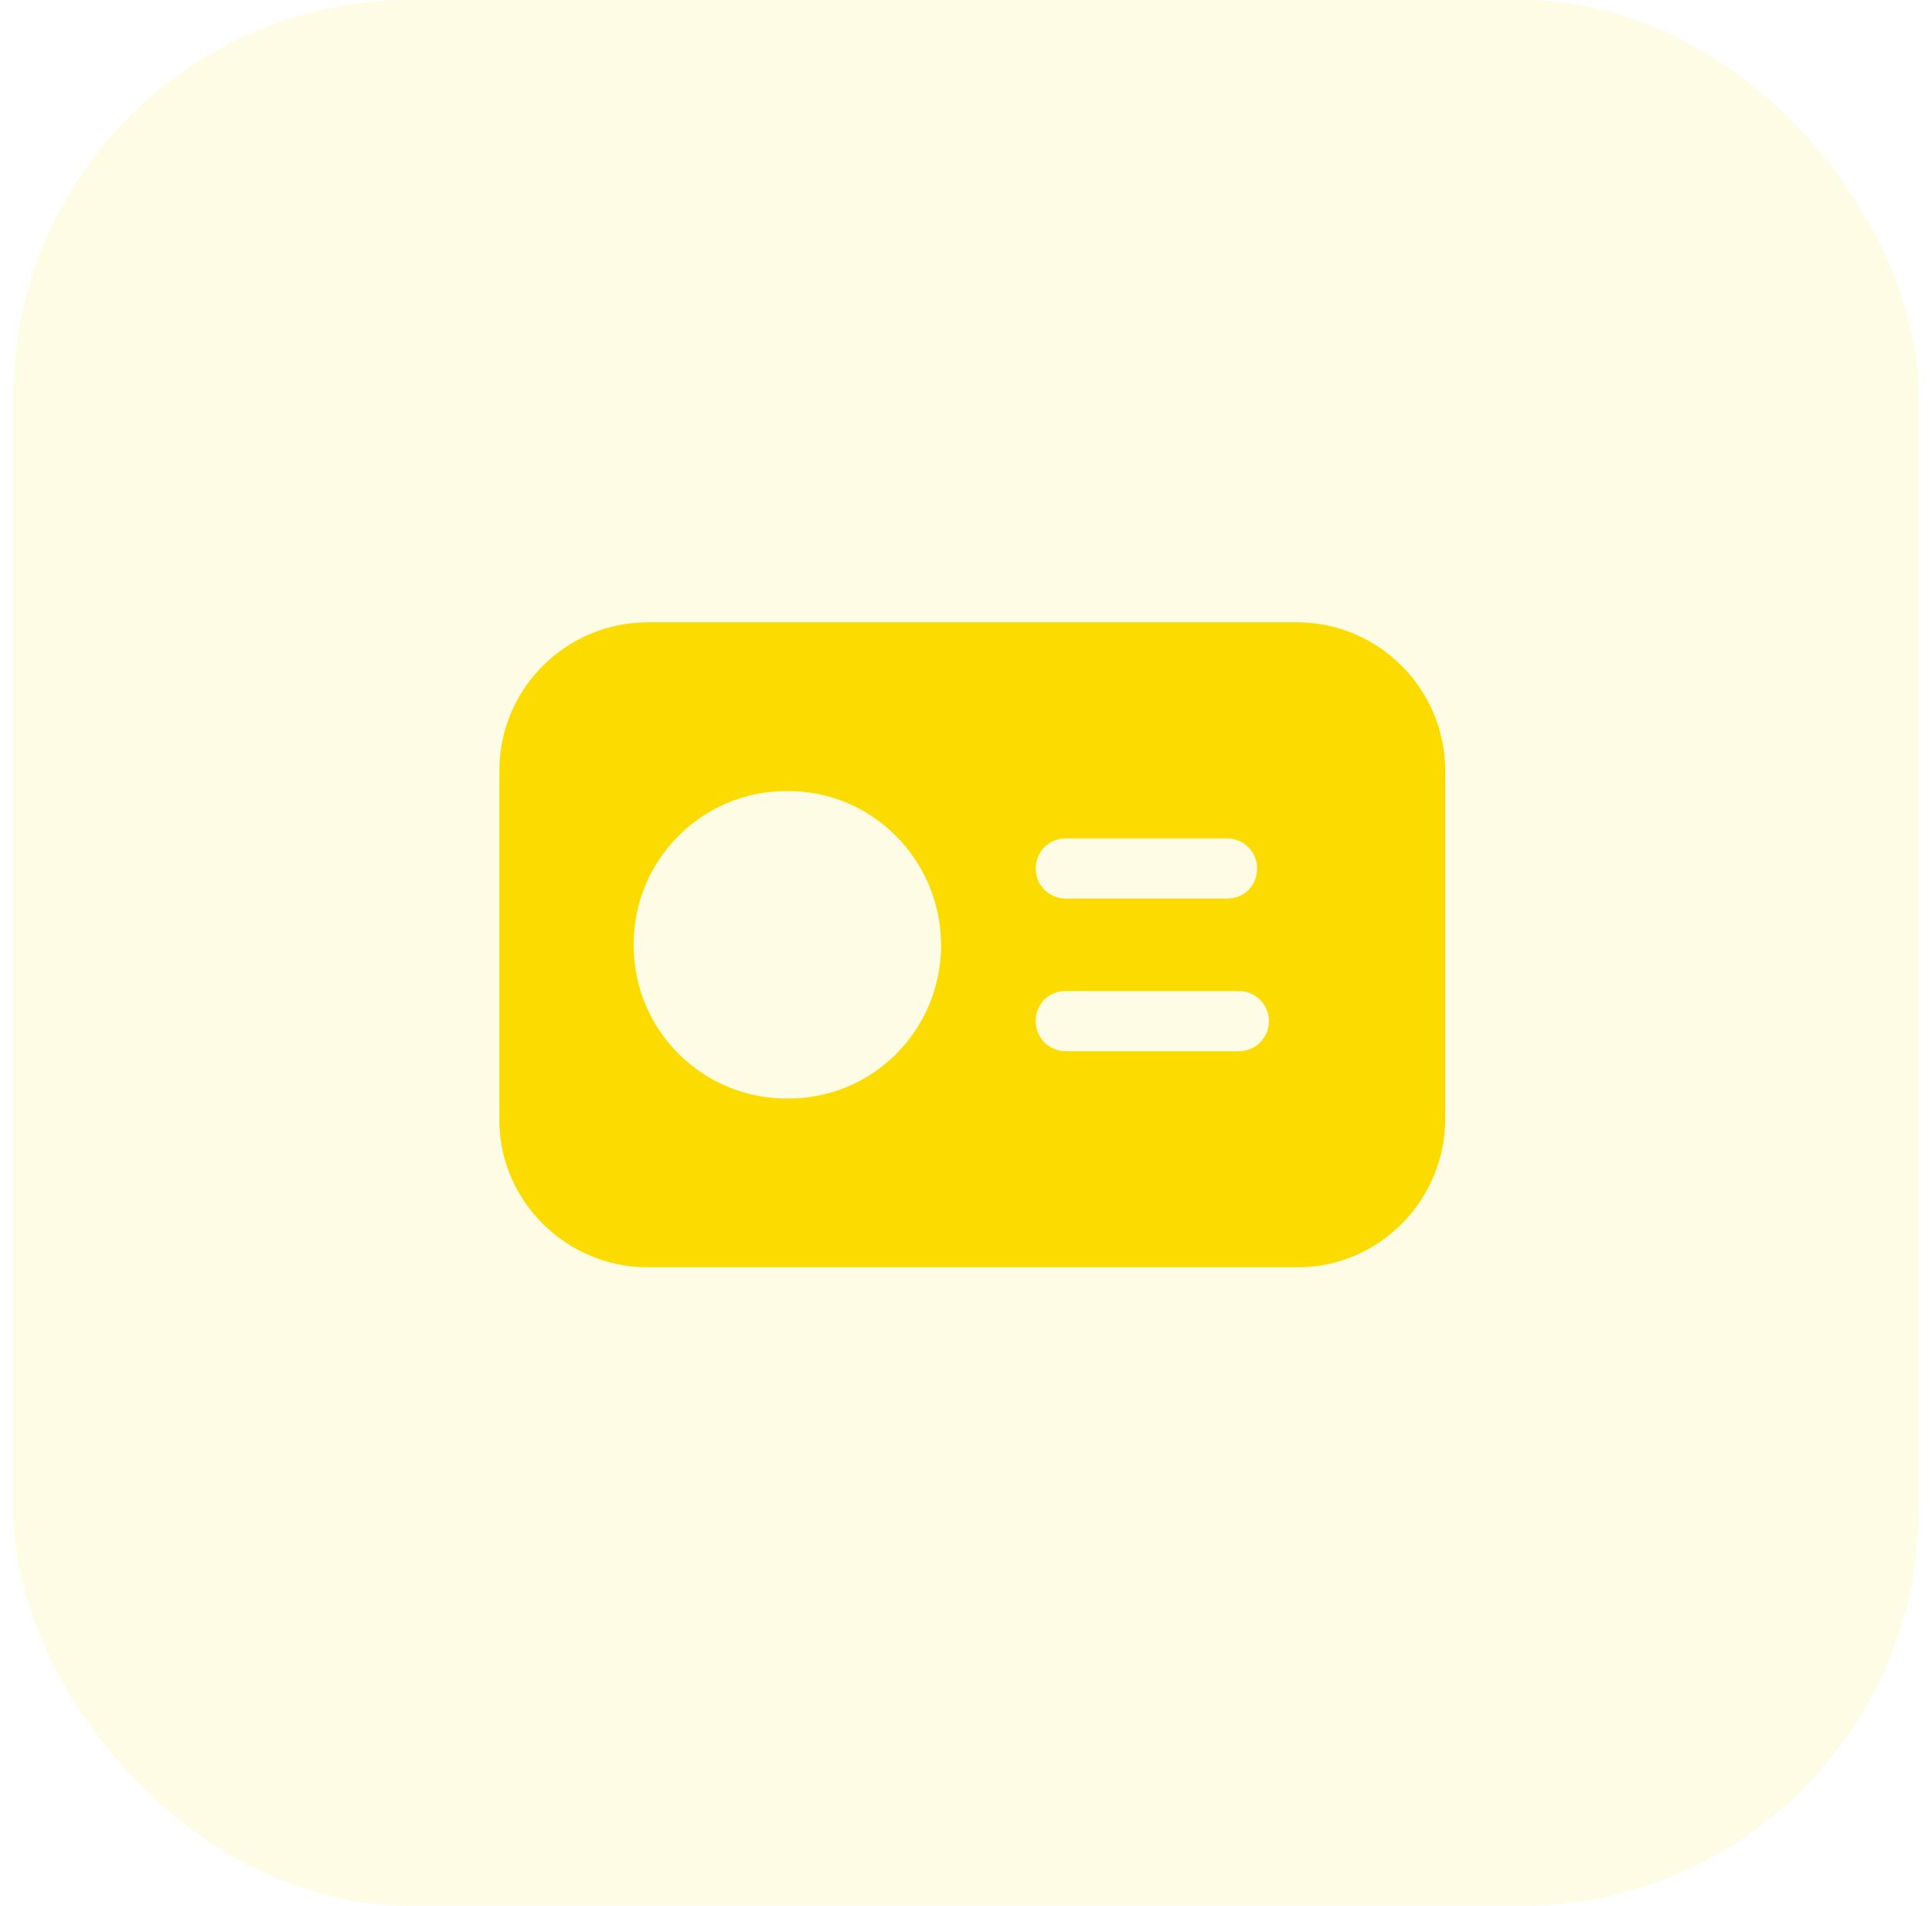 <svg width="73" height="72" viewBox="0 0 73 72" fill="none" xmlns="http://www.w3.org/2000/svg">
<rect opacity="0.1" x="0.5" width="72" height="72" rx="15" fill="#FCDC00"/>
<path fill-rule="evenodd" clip-rule="evenodd" d="M49.002 23.51H24.472C21.385 23.51 18.867 26.028 18.867 29.115V42.314C18.867 45.359 21.385 47.877 24.472 47.877H49.042C52.088 47.877 54.606 45.359 54.606 42.273V29.115C54.606 26.028 52.088 23.51 49.002 23.51ZM40.27 31.673H46.362C46.971 31.673 47.499 32.161 47.499 32.81C47.499 33.46 47.011 33.947 46.362 33.947H40.27C39.661 33.947 39.133 33.46 39.133 32.81C39.133 32.161 39.661 31.673 40.27 31.673ZM35.559 35.694C35.559 38.902 33 41.501 29.792 41.501C26.584 41.542 23.944 38.943 23.944 35.734C23.903 32.526 26.503 29.886 29.711 29.886C32.919 29.846 35.518 32.445 35.559 35.653V35.694ZM46.808 39.715H40.27C39.661 39.715 39.133 39.227 39.133 38.577C39.133 37.928 39.62 37.44 40.27 37.44H46.808C47.417 37.44 47.946 37.928 47.946 38.577C47.946 39.227 47.417 39.715 46.808 39.715Z" fill="#FCDC00"/>
</svg>
